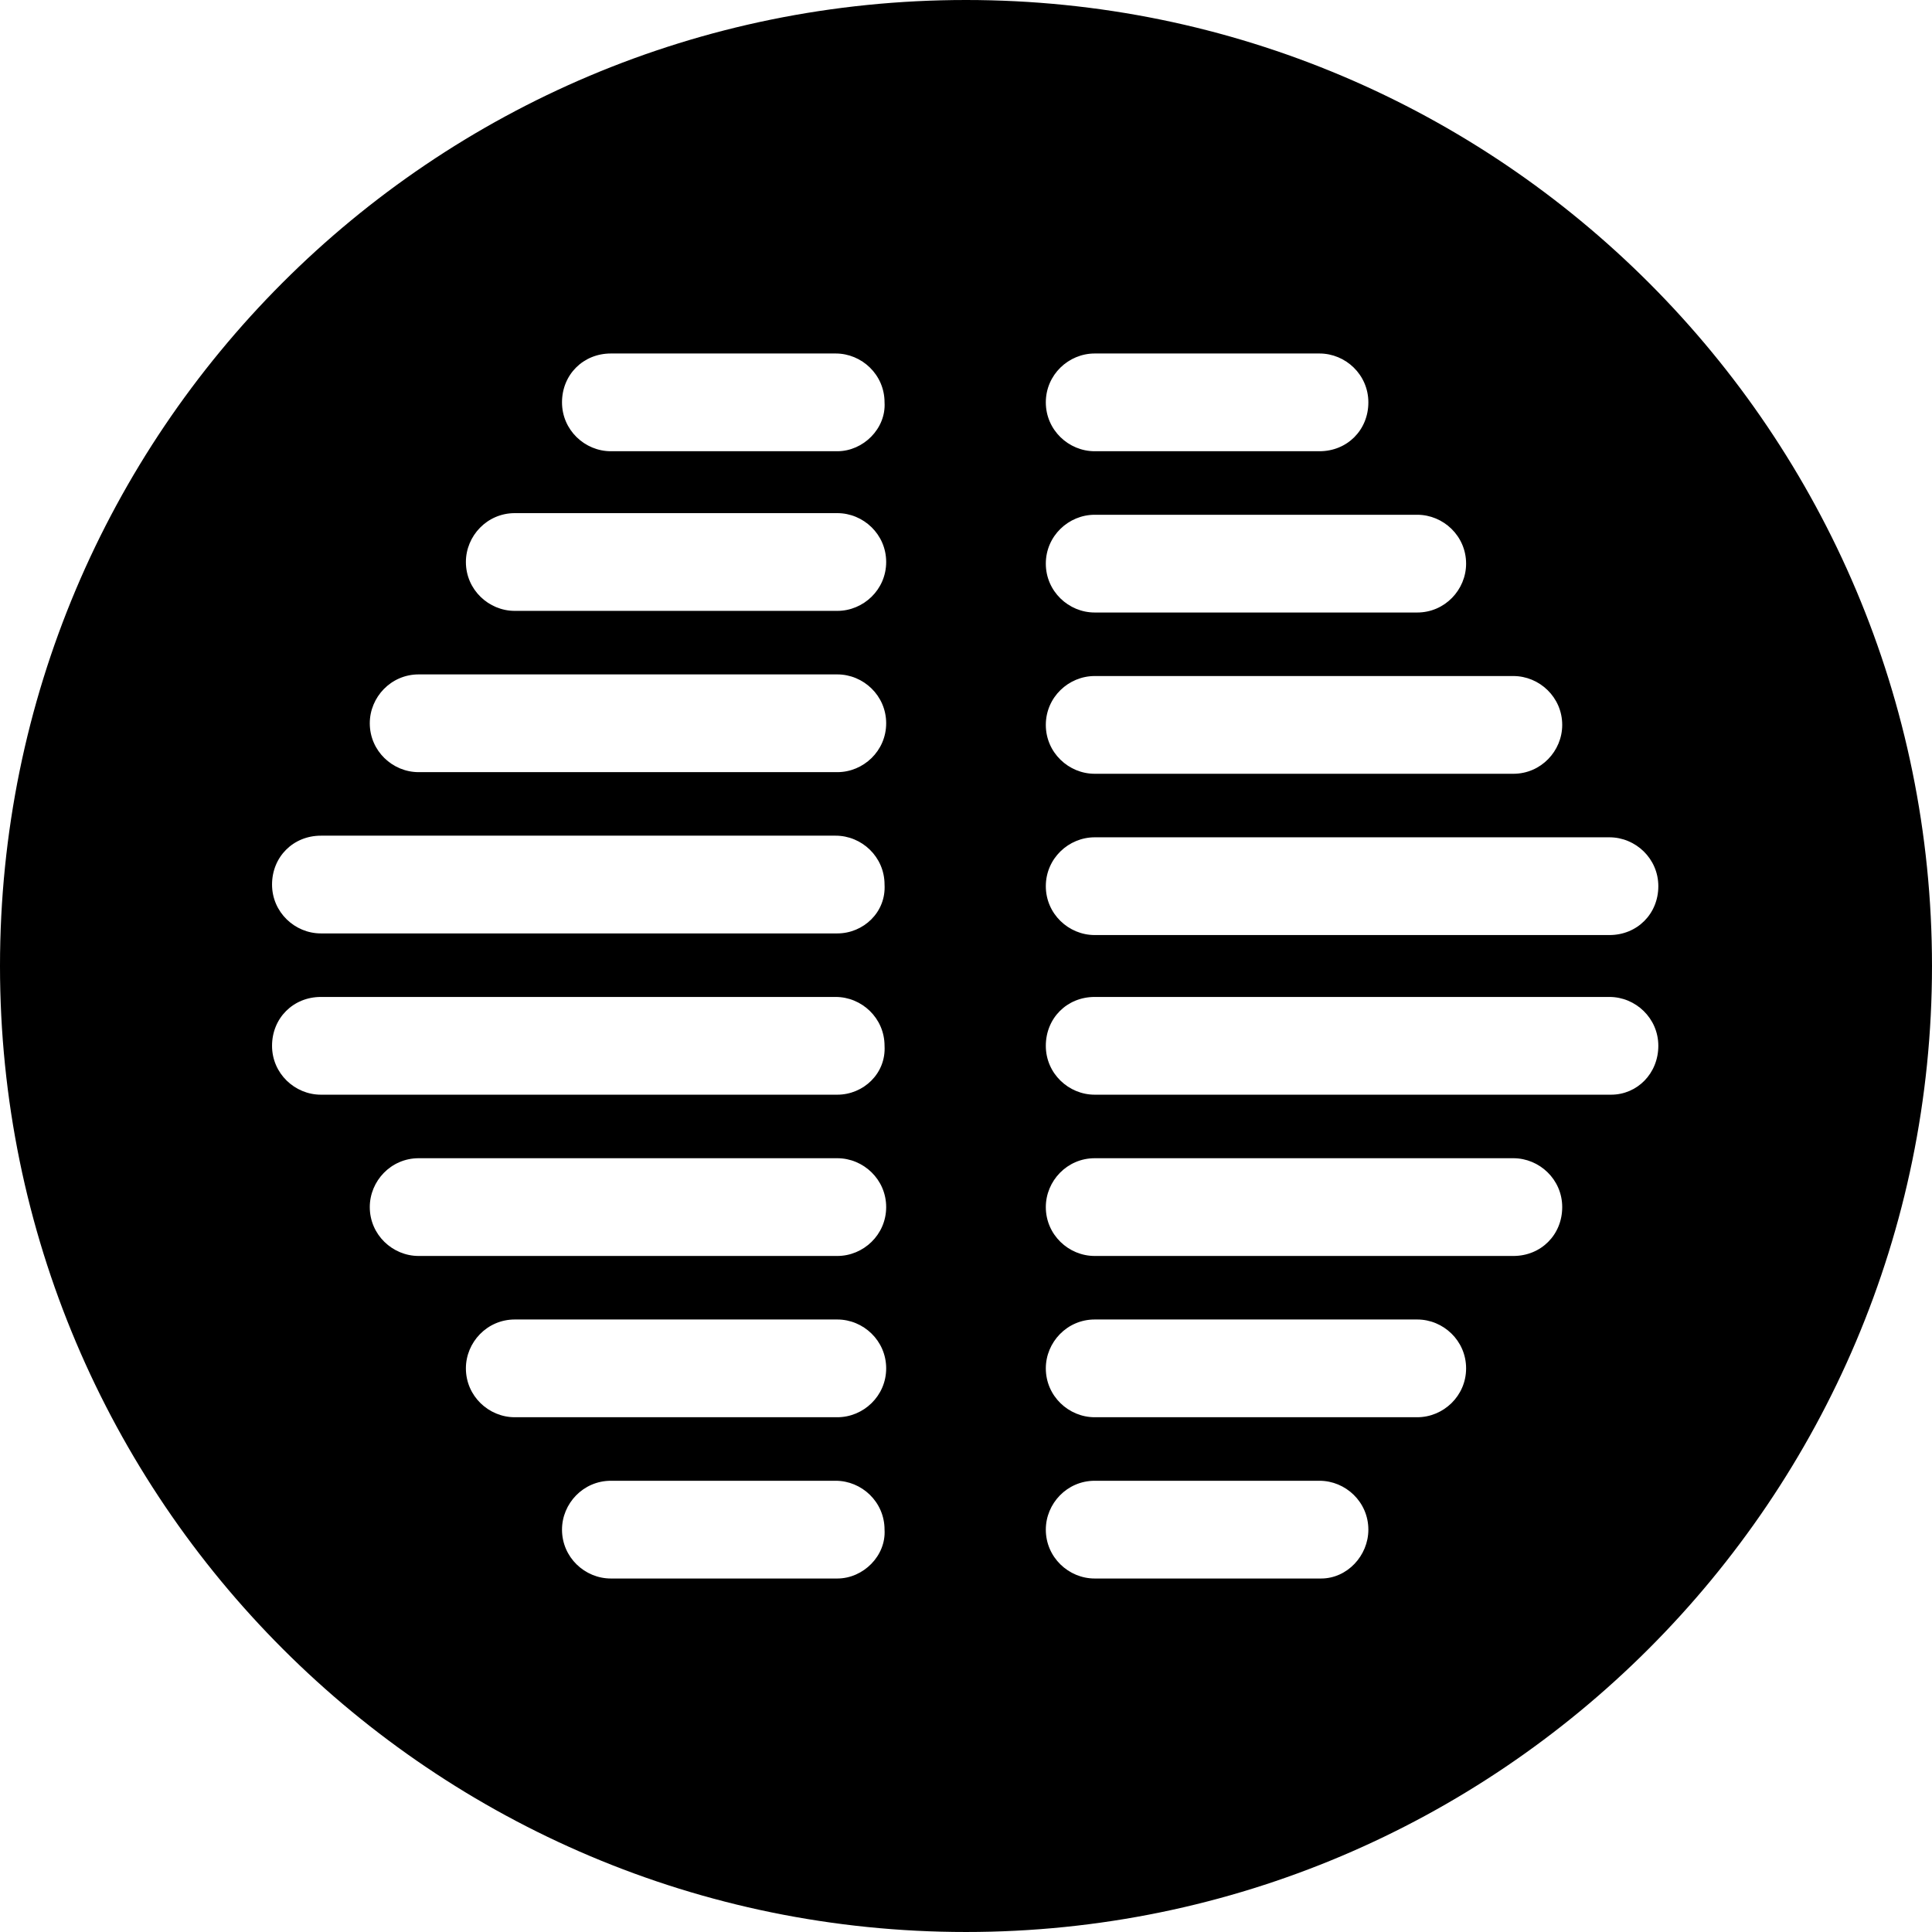 <svg xmlns="http://www.w3.org/2000/svg" xmlns:xlink="http://www.w3.org/1999/xlink" id="Capa_1" width="567.057" height="567.057" x="0" y="0" enable-background="new 0 0 567.057 567.057" version="1.1" viewBox="0 0 567.057 567.057" xml:space="preserve"><g><path d="M283.528,0C126.703,0,0,126.703,0,283.528s127.182,283.528,283.528,283.528s283.528-127.182,283.528-283.528 S440.354,0,283.528,0z M245.756,463.304h-66.459c-7.65,0-14.344-6.216-14.344-14.344c0-7.65,6.216-14.344,14.344-14.344h65.981 c7.65,0,14.344,6.215,14.344,14.344C260.1,456.609,253.406,463.304,245.756,463.304z M245.756,415.969h-94.668 c-7.65,0-14.344-6.216-14.344-14.344c0-7.649,6.215-14.344,14.344-14.344h94.668c7.65,0,14.344,6.216,14.344,14.344 S253.406,415.969,245.756,415.969z M245.756,368.635H122.878c-7.65,0-14.344-6.216-14.344-14.344 c0-7.65,6.215-14.344,14.344-14.344h122.878c7.65,0,14.344,6.216,14.344,14.344S253.406,368.635,245.756,368.635z M245.756,321.3 H94.191c-7.65,0-14.344-6.215-14.344-14.344c0-8.128,6.215-14.344,14.344-14.344h151.087c7.65,0,14.344,6.216,14.344,14.344 C260.1,315.085,253.406,321.3,245.756,321.3z M245.756,273.966H94.191c-7.65,0-14.344-6.216-14.344-14.344 s6.215-14.344,14.344-14.344h151.087c7.65,0,14.344,6.216,14.344,14.344C260.1,267.75,253.406,273.966,245.756,273.966z M245.756,226.631H122.878c-7.65,0-14.344-6.215-14.344-14.344c0-7.65,6.215-14.344,14.344-14.344h122.878 c7.65,0,14.344,6.216,14.344,14.344C260.1,220.416,253.406,226.631,245.756,226.631z M245.756,179.297h-94.668 c-7.65,0-14.344-6.215-14.344-14.344c0-7.65,6.215-14.344,14.344-14.344h94.668c7.65,0,14.344,6.216,14.344,14.344 C260.1,173.082,253.406,179.297,245.756,179.297z M245.756,132.441h-66.459c-7.65,0-14.344-6.216-14.344-14.344 c0-8.128,6.216-14.344,14.344-14.344h65.981c7.65,0,14.344,6.215,14.344,14.344C260.1,125.747,253.406,132.441,245.756,132.441z M321.3,103.753h65.981c7.65,0,14.344,6.215,14.344,14.344c0,8.128-6.216,14.344-14.344,14.344H321.3 c-7.649,0-14.344-6.216-14.344-14.344C306.956,109.969,313.65,103.753,321.3,103.753z M321.3,151.088h94.669 c7.65,0,14.344,6.215,14.344,14.344c0,7.65-6.216,14.344-14.344,14.344H321.3c-7.649,0-14.344-6.216-14.344-14.344 C306.956,157.303,313.65,151.088,321.3,151.088z M321.3,198.422h122.879c7.649,0,14.344,6.216,14.344,14.344 c0,7.65-6.216,14.344-14.344,14.344H321.3c-7.649,0-14.344-6.215-14.344-14.344C306.956,204.638,313.65,198.422,321.3,198.422z M321.3,245.756h151.088c7.65,0,14.344,6.216,14.344,14.344c0,8.128-6.216,14.344-14.344,14.344H321.3 c-7.649,0-14.344-6.215-14.344-14.344C306.956,251.972,313.65,245.756,321.3,245.756z M387.76,463.304H321.3 c-7.649,0-14.344-6.216-14.344-14.344c0-7.65,6.216-14.344,14.344-14.344h65.981c7.65,0,14.344,6.215,14.344,14.344 C401.625,456.609,395.409,463.304,387.76,463.304z M415.969,415.969H321.3c-7.649,0-14.344-6.216-14.344-14.344 c0-7.649,6.216-14.344,14.344-14.344h94.669c7.65,0,14.344,6.216,14.344,14.344S423.619,415.969,415.969,415.969z M444.179,368.635 H321.3c-7.649,0-14.344-6.216-14.344-14.344c0-7.65,6.216-14.344,14.344-14.344h122.879c7.649,0,14.344,6.216,14.344,14.344 S452.307,368.635,444.179,368.635z M472.866,321.3H321.3c-7.649,0-14.344-6.215-14.344-14.344c0-8.128,6.216-14.344,14.344-14.344 h151.088c7.65,0,14.344,6.216,14.344,14.344C486.731,315.085,480.516,321.3,472.866,321.3z"/></g></svg>